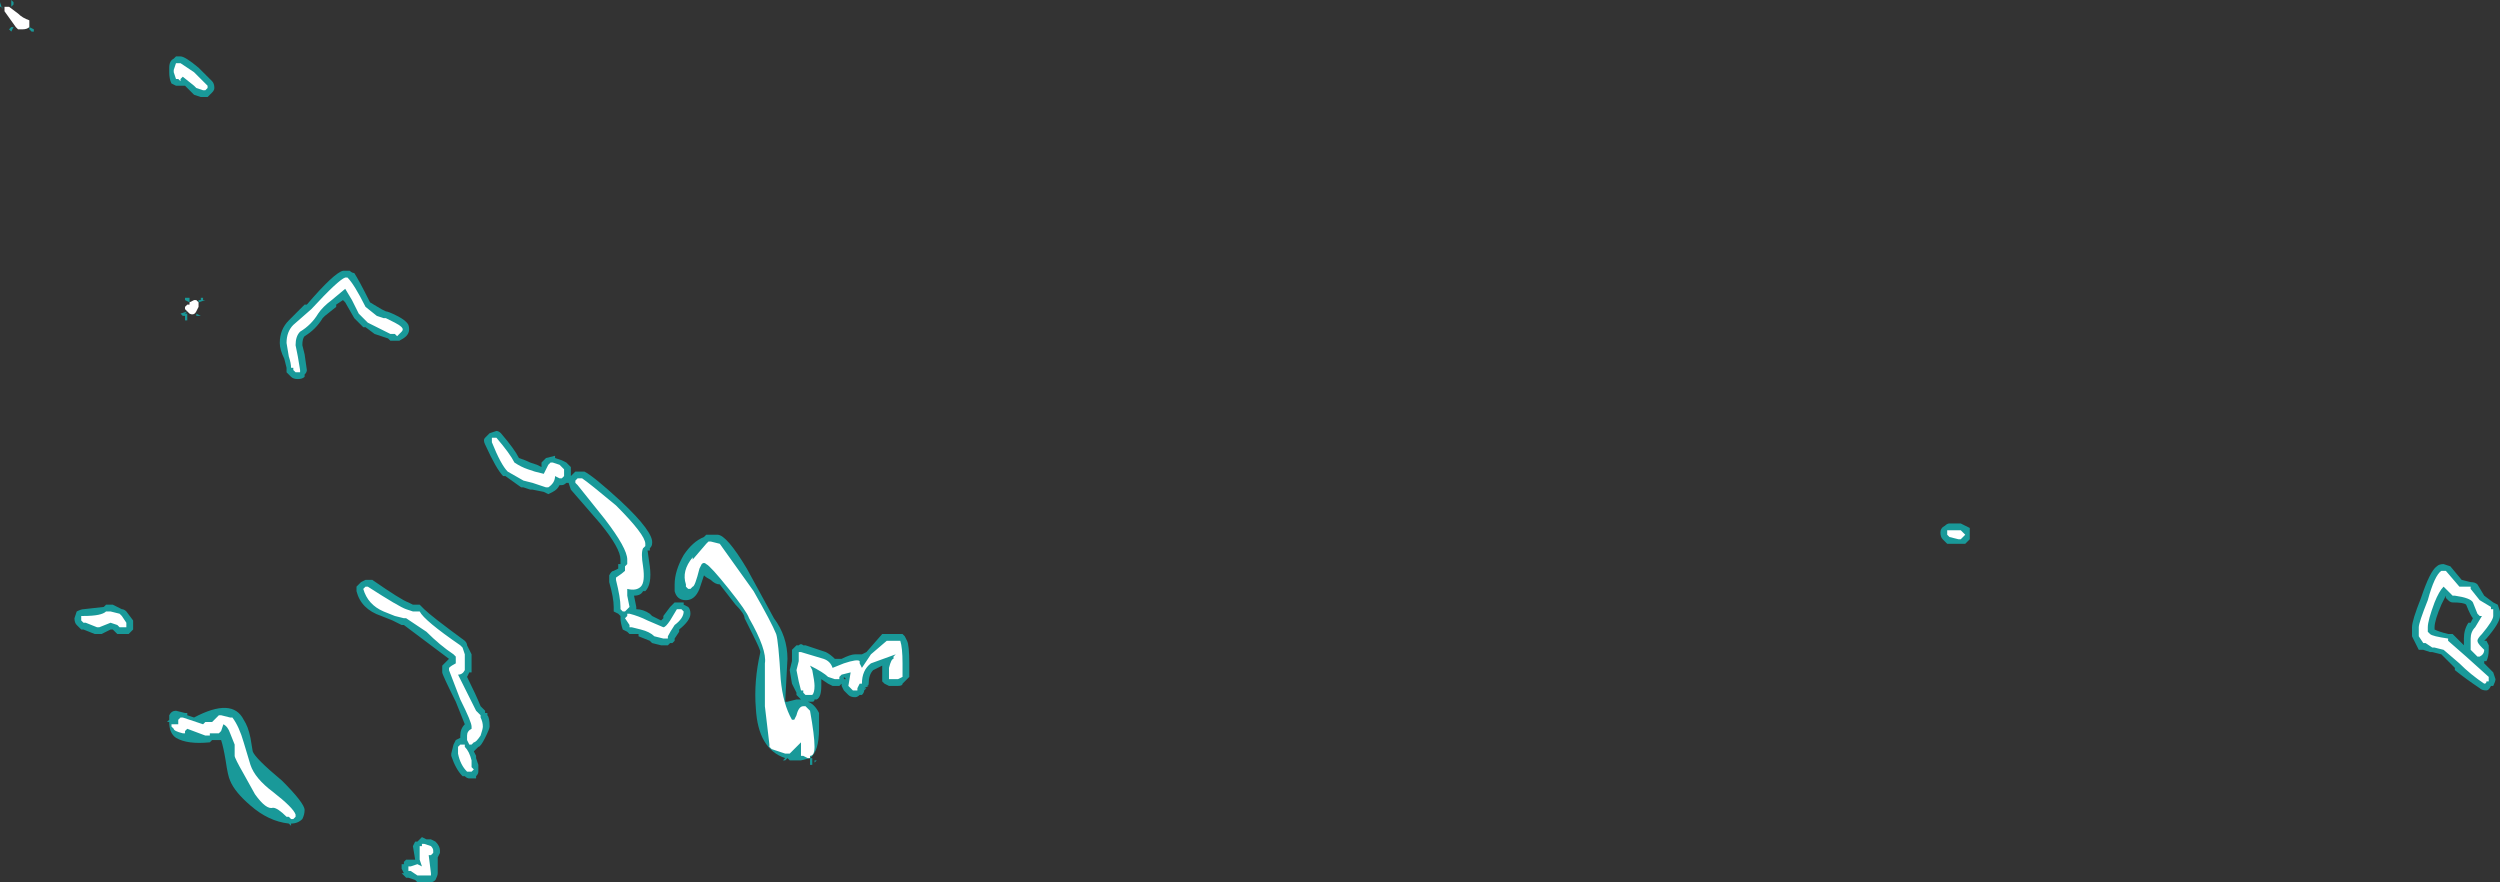 <?xml version="1.0" encoding="UTF-8" standalone="no"?>
<svg xmlns:ffdec="https://www.free-decompiler.com/flash" xmlns:xlink="http://www.w3.org/1999/xlink" ffdec:objectType="shape" height="19.55px" width="55.4px" xmlns="http://www.w3.org/2000/svg">
  <rect width="100%" height="100%" fill="#333333" stroke="none"/>
  <g transform="matrix(1.0, 0.0, 0.0, 1.0, 28.35, 24.25)">
    <path d="M14.65 -12.45 Q14.65 -12.55 14.75 -12.6 14.8 -12.65 14.85 -12.65 L15.1 -12.65 15.3 -12.55 15.3 -12.3 15.2 -12.2 14.8 -12.2 Q14.75 -12.25 14.7 -12.3 14.65 -12.35 14.65 -12.45 M26.55 -11.3 L26.7 -11.05 26.9 -10.9 27.0 -10.85 27.05 -10.7 27.05 -10.6 Q27.05 -10.45 26.75 -10.1 L26.7 -10.05 26.75 -10.05 26.8 -9.95 26.8 -9.85 Q26.8 -9.7 26.75 -9.6 L26.7 -9.6 26.7 -9.55 26.9 -9.35 26.95 -9.2 Q26.95 -9.15 26.9 -9.05 L26.85 -9.05 Q26.8 -8.95 26.75 -8.95 26.65 -8.95 26.6 -9.0 26.3 -9.2 26.05 -9.4 L26.05 -9.45 25.75 -9.75 25.55 -9.8 25.5 -9.8 25.35 -9.85 25.25 -9.85 25.2 -9.95 Q25.15 -10.05 25.1 -10.15 L25.1 -10.35 Q25.1 -10.5 25.3 -11.0 25.5 -11.6 25.65 -11.7 25.7 -11.75 25.8 -11.75 L25.95 -11.7 26.2 -11.4 26.4 -11.35 Q26.5 -11.35 26.55 -11.3 M25.85 -11.0 L25.85 -11.05 25.75 -10.85 Q25.6 -10.5 25.6 -10.35 L25.6 -10.3 Q25.7 -10.25 25.9 -10.2 25.95 -10.2 26.0 -10.2 L26.25 -9.95 26.25 -10.1 Q26.25 -10.3 26.35 -10.45 L26.4 -10.45 26.45 -10.55 Q26.4 -10.6 26.3 -10.85 26.25 -10.9 26.0 -10.9 25.95 -10.9 25.9 -10.95 L25.85 -11.0 M-28.1 -24.1 L-28.1 -24.25 -28.05 -24.2 -28.05 -24.15 -28.1 -24.1 M-28.35 -24.1 L-28.35 -24.2 -28.3 -24.05 -28.3 -24.1 -28.35 -24.1 M-27.7 -23.65 L-27.6 -23.6 -27.6 -23.55 -27.65 -23.55 -27.7 -23.6 -27.7 -23.65 M-28.1 -23.65 L-28.05 -23.65 -28.1 -23.55 -28.15 -23.6 -28.1 -23.65 M-24.35 -23.0 Q-24.25 -23.0 -23.95 -22.75 L-23.65 -22.45 Q-23.6 -22.4 -23.6 -22.3 -23.6 -22.25 -23.65 -22.2 -23.7 -22.15 -23.75 -22.1 -23.85 -22.1 -23.9 -22.1 L-24.05 -22.15 -24.25 -22.35 -24.45 -22.35 -24.55 -22.4 Q-24.6 -22.5 -24.6 -22.65 L-24.6 -22.75 Q-24.6 -22.9 -24.5 -22.95 L-24.45 -23.0 -24.35 -23.0 M-23.8 -17.35 L-23.8 -17.35 M-23.85 -17.6 L-23.8 -17.6 -23.95 -17.55 -23.95 -17.6 -23.9 -17.6 -23.9 -17.65 -23.85 -17.65 -23.85 -17.6 M-24.15 -17.55 L-24.25 -17.6 -24.25 -17.65 -24.15 -17.65 -24.15 -17.55 M-24.2 -17.35 L-24.25 -17.3 -24.25 -17.25 -24.3 -17.25 -24.35 -17.3 -24.2 -17.35 M-24.2 -17.3 L-24.2 -17.15 -24.25 -17.15 -24.25 -17.3 -24.2 -17.3 M-23.9 -17.25 L-24.0 -17.25 -24.0 -17.3 -23.9 -17.25 M-24.3 -17.55 L-24.3 -17.55 M-24.35 -17.5 L-24.35 -17.5 M-25.85 -10.85 L-25.65 -10.75 Q-25.6 -10.75 -25.55 -10.7 L-25.4 -10.5 -25.4 -10.3 Q-25.45 -10.25 -25.5 -10.2 L-25.75 -10.2 Q-25.8 -10.25 -25.85 -10.3 L-25.9 -10.3 -26.1 -10.2 -26.25 -10.2 -26.5 -10.3 -26.55 -10.3 -26.65 -10.4 Q-26.7 -10.45 -26.7 -10.55 L-26.65 -10.7 Q-26.55 -10.75 -26.5 -10.75 L-26.05 -10.8 -26.0 -10.85 -25.85 -10.85 M-24.65 -8.25 L-24.6 -8.3 -24.6 -8.4 Q-24.55 -8.5 -24.45 -8.5 L-24.25 -8.45 -24.2 -8.45 -24.2 -8.4 -24.05 -8.35 Q-23.2 -8.8 -22.95 -8.3 -22.85 -8.15 -22.8 -7.9 L-22.75 -7.6 Q-22.7 -7.45 -22.1 -6.95 -21.6 -6.45 -21.6 -6.3 -21.6 -6.2 -21.65 -6.1 -21.75 -6.0 -21.9 -6.0 L-21.9 -5.95 -21.95 -6.0 Q-22.4 -6.05 -22.8 -6.4 -23.15 -6.7 -23.25 -6.95 -23.3 -7.05 -23.35 -7.4 -23.4 -7.7 -23.45 -7.85 L-23.65 -7.85 -23.7 -7.8 Q-24.2 -7.75 -24.45 -7.9 -24.6 -8.0 -24.6 -8.25 L-24.65 -8.25 M-20.5 -18.2 Q-20.4 -18.05 -20.15 -17.55 L-19.9 -17.4 -19.8 -17.35 Q-19.75 -17.35 -19.55 -17.25 -19.35 -17.15 -19.3 -17.05 -19.25 -16.9 -19.35 -16.8 -19.4 -16.75 -19.5 -16.7 L-19.7 -16.7 -19.75 -16.75 -20.05 -16.85 -20.25 -17.0 -20.3 -17.0 Q-20.4 -17.1 -20.45 -17.15 L-20.5 -17.2 -20.7 -17.55 -20.75 -17.6 -20.9 -17.5 -20.9 -17.45 -21.15 -17.25 -21.2 -17.2 Q-21.35 -16.95 -21.6 -16.8 -21.65 -16.75 -21.65 -16.6 L-21.6 -16.4 -21.55 -16.05 Q-21.55 -16.0 -21.6 -15.95 L-21.6 -15.9 Q-21.65 -15.85 -21.75 -15.85 -21.85 -15.85 -21.9 -15.9 L-22.0 -16.0 -22.0 -16.1 -22.05 -16.3 Q-22.15 -16.5 -22.15 -16.65 -22.15 -16.95 -21.95 -17.15 L-21.6 -17.5 -21.55 -17.5 Q-20.95 -18.2 -20.75 -18.25 L-20.6 -18.25 Q-20.55 -18.2 -20.5 -18.2 M-17.35 -14.7 Q-17.3 -14.7 -17.25 -14.65 -16.95 -14.3 -16.85 -14.1 -16.7 -14.05 -16.6 -14.0 L-16.45 -13.95 -16.35 -13.9 -16.35 -14.0 -16.25 -14.1 -16.05 -14.15 -16.05 -14.1 -15.9 -14.05 -15.8 -14.0 -15.7 -13.9 -15.7 -13.65 -15.75 -13.55 -15.8 -13.55 Q-15.85 -13.5 -15.9 -13.5 L-15.95 -13.5 Q-16.0 -13.4 -16.1 -13.35 L-16.2 -13.3 -16.3 -13.35 -16.55 -13.4 -16.6 -13.4 -16.75 -13.45 -16.8 -13.45 -17.15 -13.7 -17.2 -13.7 Q-17.35 -13.85 -17.6 -14.4 -17.65 -14.5 -17.6 -14.55 L-17.5 -14.65 -17.35 -14.7 M-12.45 -12.4 Q-12.25 -12.4 -11.8 -11.65 L-11.2 -10.55 Q-10.9 -10.15 -10.9 -9.65 L-10.95 -8.7 -10.9 -8.7 -10.7 -8.75 -10.6 -8.75 -10.7 -8.85 -10.7 -8.9 -10.8 -9.1 -10.85 -9.4 -10.8 -9.6 -10.8 -9.85 -10.7 -9.95 -10.65 -9.95 Q-10.6 -10.0 -10.55 -9.95 L-10.5 -9.95 -10.05 -9.8 Q-9.95 -9.75 -9.85 -9.65 L-9.7 -9.65 Q-9.5 -9.75 -9.4 -9.75 L-9.25 -9.75 -9.15 -9.8 -8.8 -10.2 -8.35 -10.2 -8.3 -10.15 -8.25 -10.05 Q-8.2 -9.95 -8.2 -9.55 L-8.2 -9.25 -8.35 -9.1 Q-8.35 -9.05 -8.45 -9.05 L-8.65 -9.05 -8.75 -9.1 -8.8 -9.15 Q-8.8 -9.25 -8.8 -9.5 L-9.0 -9.4 Q-9.1 -9.3 -9.1 -9.1 -9.1 -9.05 -9.15 -9.05 L-9.1 -9.05 -9.2 -9.0 -9.15 -9.0 -9.2 -8.95 Q-9.2 -8.9 -9.25 -8.85 L-9.3 -8.85 Q-9.35 -8.8 -9.4 -8.8 -9.5 -8.8 -9.55 -8.85 L-9.65 -8.95 -9.7 -9.05 -9.7 -9.1 -9.75 -9.05 -9.9 -9.05 -10.0 -9.1 -10.15 -9.2 -10.15 -9.05 Q-10.15 -8.8 -10.25 -8.75 L-10.3 -8.75 Q-10.3 -8.7 -10.35 -8.7 L-10.45 -8.7 Q-10.3 -8.65 -10.2 -8.45 -10.2 -8.35 -10.2 -8.1 -10.2 -7.6 -10.4 -7.45 L-10.35 -7.45 -10.35 -7.3 -10.4 -7.3 -10.4 -7.45 -10.6 -7.4 -10.85 -7.4 -10.9 -7.45 -10.95 -7.4 -11.0 -7.4 -10.95 -7.45 Q-11.55 -7.65 -11.6 -8.55 -11.65 -9.15 -11.5 -9.8 -11.5 -9.85 -11.65 -10.15 L-11.85 -10.55 Q-11.85 -10.65 -12.05 -10.85 L-12.4 -11.3 Q-12.5 -11.3 -12.6 -11.4 -12.7 -11.45 -12.75 -11.5 L-12.85 -11.2 Q-12.95 -10.95 -13.15 -10.95 -13.35 -10.95 -13.4 -11.15 L-13.4 -11.3 Q-13.4 -11.6 -13.2 -11.95 -13.0 -12.25 -12.75 -12.35 L-12.7 -12.4 -12.45 -12.4 M-14.0 -12.05 L-13.95 -11.7 Q-13.9 -11.3 -14.05 -11.15 L-14.1 -11.15 Q-14.15 -11.05 -14.3 -11.05 L-14.25 -10.8 -14.25 -10.75 Q-14.1 -10.75 -13.95 -10.65 L-13.9 -10.6 -13.7 -10.5 -13.65 -10.55 -13.65 -10.6 -13.5 -10.8 -13.4 -10.9 -13.2 -10.9 -13.2 -10.85 -13.1 -10.8 Q-13.05 -10.75 -13.05 -10.65 -13.05 -10.5 -13.3 -10.3 L-13.3 -10.25 -13.4 -10.1 -13.4 -10.05 -13.45 -10.0 -13.5 -10.0 -13.55 -9.95 -13.7 -9.95 -13.9 -10.0 -13.95 -10.05 -14.2 -10.15 -14.2 -10.2 -14.4 -10.2 -14.45 -10.25 -14.55 -10.3 Q-14.6 -10.45 -14.6 -10.55 L-14.6 -10.6 -14.65 -10.65 -14.75 -10.7 -14.75 -10.8 Q-14.75 -11.0 -14.85 -11.35 L-14.85 -11.5 Q-14.8 -11.6 -14.75 -11.6 L-14.65 -11.65 -14.65 -11.75 -14.6 -11.75 -14.6 -11.85 Q-14.6 -12.1 -15.05 -12.65 L-15.7 -13.4 -15.75 -13.55 -15.7 -13.65 -15.7 -13.7 -15.6 -13.8 -15.4 -13.8 Q-15.2 -13.7 -14.6 -13.15 -13.85 -12.45 -13.9 -12.2 -13.9 -12.15 -13.95 -12.1 L-13.95 -12.05 -14.0 -12.05 M-12.3 -11.15 L-12.3 -11.15 M-20.25 -11.4 L-20.1 -11.4 Q-19.45 -10.95 -19.3 -10.9 L-19.2 -10.85 -19.05 -10.85 -18.95 -10.75 Q-18.8 -10.6 -18.05 -10.05 -18.0 -10.0 -18.0 -9.95 L-17.9 -9.75 -17.9 -9.35 -17.95 -9.35 -18.0 -9.25 Q-17.8 -8.85 -17.7 -8.6 L-17.6 -8.5 -17.6 -8.45 -17.55 -8.45 -17.55 -8.4 Q-17.5 -8.35 -17.5 -8.15 -17.5 -8.1 -17.6 -7.9 -17.7 -7.7 -17.75 -7.7 L-17.85 -7.6 -17.8 -7.5 -17.8 -7.45 -17.75 -7.3 -17.75 -7.15 Q-17.75 -7.1 -17.8 -7.05 L-17.8 -7.0 -17.95 -7.0 Q-18.0 -7.0 -18.05 -7.05 L-18.1 -7.05 Q-18.25 -7.2 -18.35 -7.5 L-18.35 -7.55 -18.3 -7.75 -18.25 -7.85 -18.15 -7.9 -18.15 -7.95 Q-18.15 -8.1 -18.05 -8.2 L-18.25 -8.7 Q-18.55 -9.3 -18.55 -9.35 L-18.55 -9.5 -18.4 -9.65 -19.4 -10.4 -19.45 -10.4 -19.65 -10.5 -19.9 -10.6 Q-20.35 -10.75 -20.45 -11.15 L-20.45 -11.25 -20.35 -11.35 -20.25 -11.4 M-18.6 -5.35 L-18.65 -5.25 -18.65 -4.9 Q-18.65 -4.85 -18.7 -4.75 -18.75 -4.7 -18.8 -4.7 -18.85 -4.65 -18.95 -4.7 L-19.1 -4.7 -19.15 -4.75 -19.3 -4.8 -19.35 -4.8 -19.45 -4.9 -19.4 -4.9 -19.45 -5.0 -19.45 -5.1 -19.4 -5.1 -19.4 -5.15 -19.35 -5.2 -19.15 -5.2 -19.2 -5.5 -19.15 -5.6 -19.1 -5.6 -19.0 -5.7 -18.9 -5.65 -18.8 -5.65 -18.7 -5.6 Q-18.6 -5.5 -18.6 -5.4 L-18.6 -5.35 M-9.65 -9.25 L-9.65 -9.2 -9.6 -9.2 -9.65 -9.25 M-9.6 -9.2 L-9.6 -9.2 M-10.4 -9.5 L-10.4 -9.5 M-11.35 -7.55 L-11.35 -7.55 M-10.65 -7.35 L-10.65 -7.35 M-10.25 -7.4 L-10.3 -7.4 -10.3 -7.35 -10.25 -7.4" fill="#00ffff" fill-opacity="0.502" fill-rule="evenodd" stroke="none"/>
    <path d="M14.85 -12.5 L15.1 -12.5 15.2 -12.4 15.1 -12.3 15.05 -12.3 14.85 -12.35 14.8 -12.4 14.8 -12.5 14.85 -12.5 M26.4 -11.25 L26.4 -11.2 26.6 -10.95 26.85 -10.8 26.85 -10.75 26.9 -10.75 26.9 -10.6 Q26.9 -10.5 26.65 -10.2 26.55 -10.1 26.55 -10.05 26.55 -10.0 26.65 -9.9 L26.7 -9.85 Q26.7 -9.75 26.6 -9.7 L26.55 -9.7 Q26.45 -9.8 26.4 -9.85 26.4 -9.95 26.4 -10.1 26.4 -10.25 26.5 -10.35 L26.65 -10.6 26.6 -10.6 26.55 -10.65 26.45 -10.9 Q26.4 -11.0 26.05 -11.05 L26.0 -11.05 25.8 -11.25 Q25.7 -11.15 25.6 -10.9 25.45 -10.5 25.45 -10.35 L25.45 -10.25 25.5 -10.2 Q25.55 -10.15 25.9 -10.1 L25.9 -10.05 26.3 -9.7 26.8 -9.25 26.8 -9.15 26.75 -9.15 Q26.75 -9.1 26.7 -9.1 26.4 -9.3 26.15 -9.55 L25.8 -9.85 25.6 -9.9 25.55 -9.9 25.4 -10.0 25.35 -10.0 25.25 -10.15 25.25 -10.35 Q25.25 -10.45 25.45 -10.95 25.6 -11.5 25.75 -11.6 L25.85 -11.6 26.15 -11.25 26.4 -11.25 M-27.95 -23.95 Q-27.85 -23.85 -27.7 -23.8 L-27.7 -23.65 Q-27.75 -23.6 -27.85 -23.6 L-27.95 -23.6 -28.0 -23.65 -28.25 -24.0 -28.25 -24.1 -28.15 -24.1 -27.95 -23.95 M-23.75 -22.3 L-23.8 -22.25 -23.85 -22.25 -24.0 -22.3 -24.05 -22.35 -24.3 -22.55 -24.35 -22.5 -24.35 -22.45 -24.4 -22.5 -24.45 -22.5 -24.5 -22.65 -24.5 -22.7 -24.45 -22.85 -24.35 -22.85 -24.05 -22.65 -23.75 -22.35 -23.75 -22.3 M-23.95 -17.5 L-23.95 -17.45 -24.0 -17.35 Q-24.05 -17.25 -24.15 -17.3 L-24.25 -17.4 -24.25 -17.45 -24.2 -17.5 -24.15 -17.5 -24.15 -17.55 -24.05 -17.6 -24.0 -17.6 -23.95 -17.55 -23.95 -17.5 M-25.7 -10.65 L-25.65 -10.6 -25.55 -10.45 -25.55 -10.35 -25.7 -10.35 -25.75 -10.4 -25.9 -10.45 -26.15 -10.35 -26.2 -10.35 -26.45 -10.45 -26.5 -10.45 -26.55 -10.5 -26.55 -10.6 -26.5 -10.6 Q-26.1 -10.6 -26.0 -10.7 L-25.9 -10.7 -25.7 -10.65 M-23.45 -8.4 L-23.25 -8.35 -23.2 -8.35 Q-23.05 -8.15 -22.95 -7.8 L-22.8 -7.3 Q-22.7 -7.0 -22.3 -6.7 -21.85 -6.35 -21.8 -6.2 L-21.8 -6.15 -21.85 -6.1 -21.9 -6.1 -21.95 -6.15 -22.0 -6.15 Q-22.2 -6.35 -22.3 -6.35 -22.45 -6.3 -22.7 -6.65 L-22.95 -7.1 Q-23.15 -7.45 -23.15 -7.5 L-23.15 -7.75 -23.25 -8.0 Q-23.3 -8.15 -23.4 -8.2 L-23.45 -8.05 -23.5 -8.0 -23.7 -8.0 -23.7 -7.95 -23.8 -7.95 -24.2 -8.1 -24.25 -8.05 -24.25 -8.0 -24.3 -8.0 Q-24.5 -8.05 -24.5 -8.1 L-24.55 -8.15 -24.55 -8.2 -24.4 -8.2 -24.4 -8.3 -24.35 -8.35 -24.3 -8.35 -23.85 -8.2 -23.8 -8.25 -23.65 -8.25 -23.5 -8.4 -23.45 -8.4 M-20.65 -18.1 Q-20.5 -17.95 -20.25 -17.45 L-20.0 -17.25 -19.85 -17.2 -19.8 -17.2 -19.6 -17.1 Q-19.5 -17.05 -19.45 -17.0 -19.4 -16.95 -19.45 -16.9 L-19.55 -16.8 -19.6 -16.85 -19.7 -16.85 -20.2 -17.1 -20.4 -17.3 -20.55 -17.6 -20.7 -17.85 -21.0 -17.6 Q-21.2 -17.45 -21.3 -17.3 -21.45 -17.05 -21.7 -16.9 -21.8 -16.8 -21.8 -16.6 L-21.75 -16.35 -21.7 -16.05 -21.7 -16.0 -21.8 -16.0 -21.85 -16.05 -21.85 -16.1 -21.9 -16.1 Q-21.9 -16.2 -21.95 -16.35 L-22.0 -16.65 Q-22.0 -16.9 -21.85 -17.05 L-21.45 -17.4 Q-20.85 -18.05 -20.7 -18.1 L-20.65 -18.1 M-17.45 -14.5 L-17.45 -14.55 -17.35 -14.55 Q-17.05 -14.2 -16.95 -14.0 -16.8 -13.9 -16.65 -13.85 L-16.5 -13.8 -16.3 -13.75 -16.2 -13.95 -16.15 -14.0 -16.1 -14.0 -15.95 -13.95 -15.85 -13.85 -15.85 -13.7 -15.9 -13.65 -15.95 -13.65 -16.05 -13.7 Q-16.05 -13.55 -16.2 -13.45 L-16.25 -13.45 -16.55 -13.55 -16.75 -13.6 -17.1 -13.8 Q-17.25 -13.95 -17.45 -14.45 L-17.45 -14.5 M-14.05 -12.15 L-14.1 -12.1 Q-14.15 -12.0 -14.1 -11.7 -14.05 -11.35 -14.15 -11.25 -14.25 -11.15 -14.45 -11.2 L-14.45 -11.05 -14.4 -10.8 -14.5 -10.7 -14.55 -10.7 -14.6 -10.75 -14.6 -10.8 Q-14.6 -11.0 -14.7 -11.4 L-14.7 -11.45 Q-14.55 -11.55 -14.5 -11.6 L-14.5 -11.7 -14.45 -11.75 -14.45 -11.85 Q-14.45 -12.1 -14.95 -12.75 L-15.55 -13.5 -15.6 -13.55 -15.6 -13.6 -15.55 -13.65 -15.45 -13.65 Q-15.3 -13.55 -14.7 -13.05 -14.05 -12.4 -14.05 -12.2 L-14.05 -12.15 M-14.4 -10.65 Q-14.2 -10.6 -14.0 -10.5 L-13.65 -10.35 Q-13.6 -10.35 -13.5 -10.5 L-13.35 -10.75 -13.25 -10.75 -13.2 -10.7 Q-13.2 -10.55 -13.4 -10.4 -13.5 -10.25 -13.55 -10.15 L-13.55 -10.1 -13.65 -10.1 -13.85 -10.15 Q-13.95 -10.25 -14.15 -10.3 L-14.35 -10.35 -14.4 -10.35 -14.4 -10.4 -14.5 -10.55 -14.45 -10.6 -14.45 -10.65 -14.4 -10.65 M-13.15 -11.3 Q-13.25 -11.6 -13.0 -11.9 L-13.0 -11.85 -12.7 -12.2 -12.65 -12.25 -12.6 -12.25 -12.4 -12.2 -11.65 -11.15 Q-11.25 -10.45 -11.15 -10.2 -11.1 -10.05 -11.05 -9.2 -11.0 -8.65 -10.8 -8.3 L-10.75 -8.3 -10.7 -8.4 Q-10.65 -8.6 -10.55 -8.6 L-10.5 -8.6 -10.4 -8.5 Q-10.3 -7.95 -10.3 -7.7 -10.3 -7.5 -10.4 -7.5 L-10.4 -7.45 -10.45 -7.45 -10.55 -7.5 -10.6 -7.5 -10.6 -7.8 Q-10.65 -7.75 -10.7 -7.7 L-10.85 -7.55 -10.95 -7.55 -11.25 -7.65 -11.3 -7.7 -11.3 -7.75 -11.4 -8.6 -11.4 -9.55 Q-11.35 -9.85 -11.75 -10.55 -11.8 -10.7 -12.2 -11.2 -12.6 -11.7 -12.7 -11.75 -12.75 -11.8 -12.8 -11.75 L-12.85 -11.65 Q-12.95 -11.25 -13.0 -11.25 L-13.05 -11.2 -13.1 -11.2 -13.15 -11.25 -13.15 -11.3 M-20.2 -11.25 Q-19.5 -10.8 -19.35 -10.75 L-19.2 -10.7 -19.05 -10.7 Q-18.95 -10.5 -18.15 -9.95 L-18.1 -9.9 -18.05 -9.75 -18.05 -9.4 Q-18.1 -9.3 -18.2 -9.3 -17.95 -8.8 -17.8 -8.5 L-17.7 -8.4 -17.7 -8.35 Q-17.65 -8.25 -17.65 -8.15 -17.65 -8.1 -17.7 -7.95 -17.8 -7.8 -17.85 -7.8 L-17.9 -7.75 -17.95 -7.75 -18.0 -7.85 -18.0 -7.95 Q-18.0 -8.05 -17.9 -8.1 L-17.9 -8.15 Q-17.9 -8.25 -18.15 -8.75 L-18.4 -9.4 -18.4 -9.45 Q-18.35 -9.5 -18.25 -9.55 L-18.25 -9.7 -18.3 -9.75 Q-18.6 -9.95 -18.9 -10.25 L-19.35 -10.55 -19.4 -10.55 -19.6 -10.6 -19.85 -10.7 Q-20.2 -10.85 -20.3 -11.2 L-20.25 -11.25 -20.2 -11.25 M-18.2 -7.55 L-18.2 -7.7 -18.15 -7.75 -18.05 -7.75 -18.05 -7.7 Q-17.95 -7.6 -17.9 -7.4 L-17.9 -7.25 -17.85 -7.2 -17.9 -7.15 -18.0 -7.15 Q-18.15 -7.3 -18.2 -7.55 M-18.75 -5.4 L-18.75 -5.35 -18.8 -5.3 -18.85 -5.3 -18.8 -4.9 -18.8 -4.85 -19.1 -4.85 -19.25 -4.95 -19.3 -4.95 -19.3 -5.05 -19.25 -5.05 -19.1 -5.1 -19.0 -5.05 -19.05 -5.2 -19.05 -5.5 -19.0 -5.5 -19.0 -5.55 -18.95 -5.55 -18.8 -5.5 Q-18.75 -5.45 -18.75 -5.4 M-8.7 -10.05 L-8.4 -10.05 Q-8.35 -9.9 -8.35 -9.55 L-8.35 -9.25 -8.45 -9.2 -8.65 -9.2 Q-8.65 -9.3 -8.65 -9.45 -8.6 -9.65 -8.55 -9.65 L-8.55 -9.7 -8.5 -9.75 -9.05 -9.55 Q-9.25 -9.4 -9.25 -9.1 L-9.3 -9.1 -9.35 -9.0 -9.35 -8.95 -9.45 -8.95 -9.55 -9.05 -9.5 -9.35 -9.7 -9.3 -9.75 -9.25 -9.75 -9.2 -9.85 -9.2 -10.0 -9.25 Q-10.1 -9.35 -10.4 -9.5 L-10.35 -9.4 Q-10.3 -9.15 -10.3 -9.05 -10.3 -8.9 -10.35 -8.85 L-10.5 -8.85 -10.55 -8.9 -10.55 -8.95 -10.6 -8.95 -10.65 -9.15 -10.7 -9.4 -10.65 -9.6 -10.65 -9.8 -10.6 -9.8 -10.1 -9.65 Q-9.95 -9.6 -9.9 -9.45 L-9.65 -9.55 Q-9.35 -9.65 -9.3 -9.6 L-9.3 -9.55 -9.25 -9.45 -9.05 -9.75 -8.7 -10.05" fill="#ffffff" fill-rule="evenodd" stroke="none"/>
  </g>
</svg>
